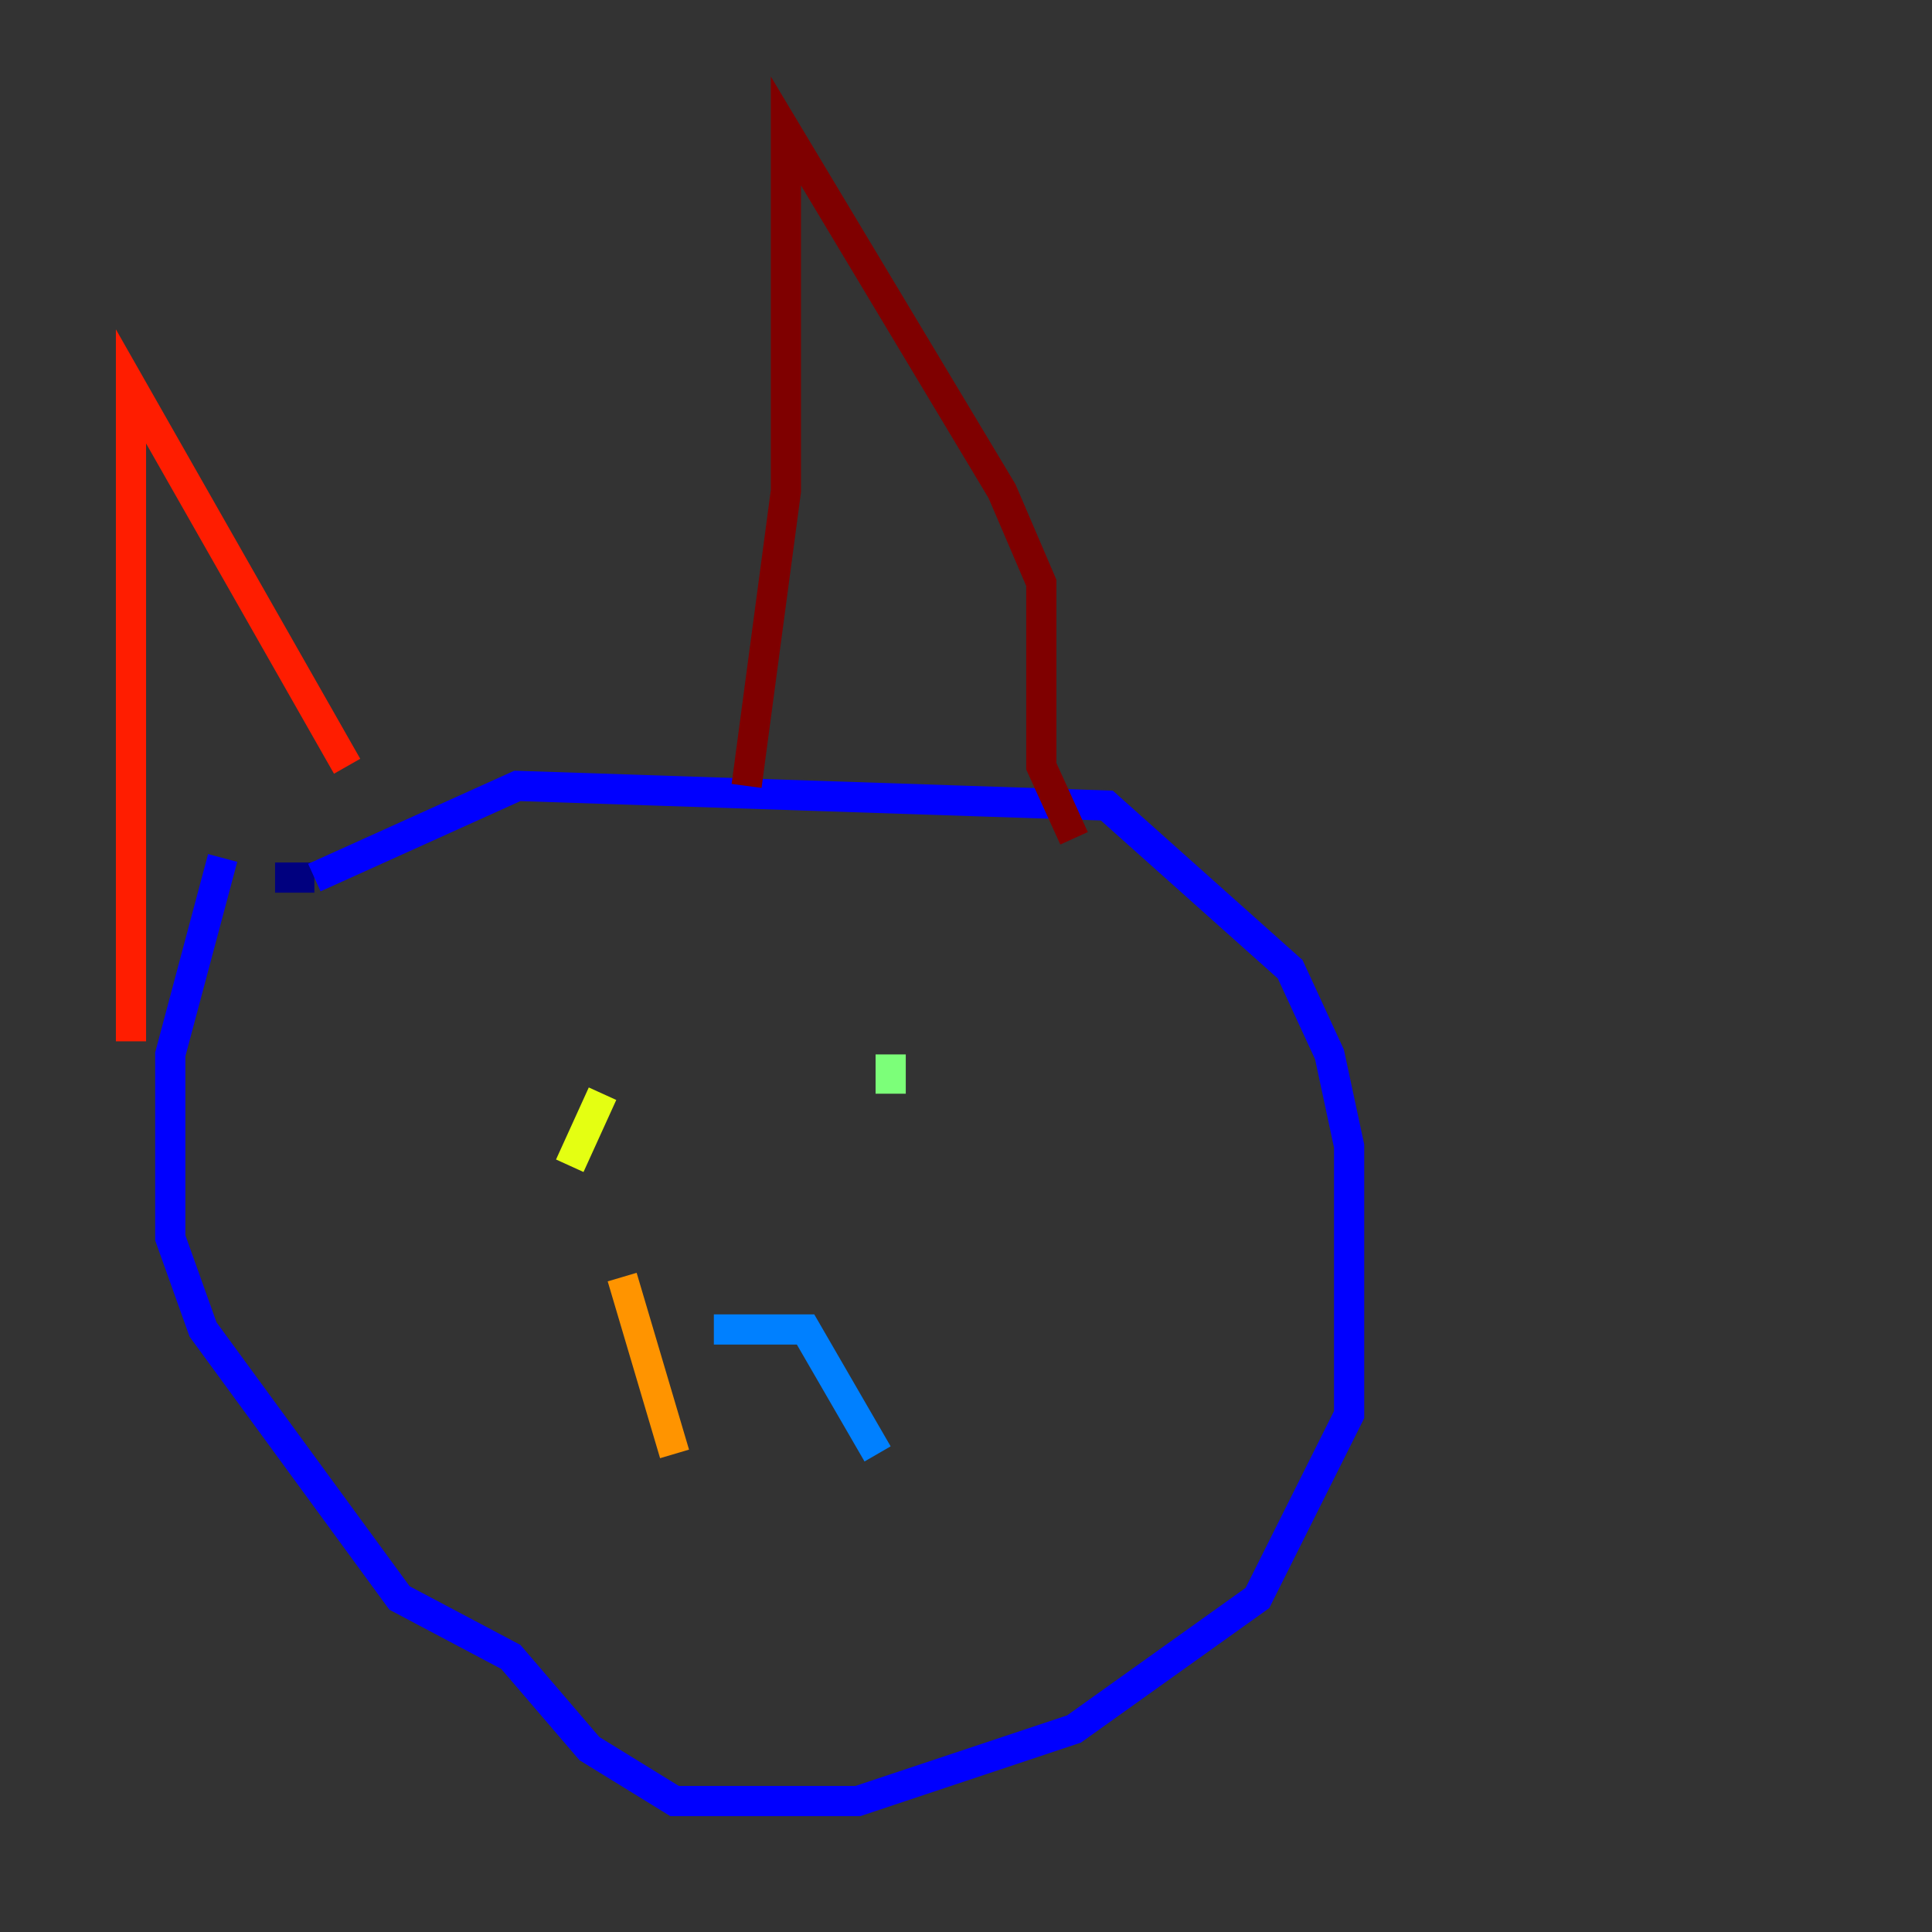 <?xml version="1.0" encoding="utf-8" ?>
<svg baseProfile="tiny" height="128" version="1.2" viewBox="0,0,128,128" width="128" xmlns="http://www.w3.org/2000/svg" xmlns:ev="http://www.w3.org/2001/xml-events" xmlns:xlink="http://www.w3.org/1999/xlink"><rect x="0" y="0" width="128" height="128" fill="#333333" stroke="none"/><defs /><polyline fill="none" points="18.224,58.142 20.827,58.142" stroke="#00007f" stroke-width="2" /><polyline fill="none" points="20.827,58.142 34.278,52.068 73.329,53.37 85.478,64.217 88.081,69.858 89.383,75.932 89.383,93.722 83.308,105.871 71.159,114.549 56.841,119.322 44.691,119.322 39.051,115.851 33.844,109.776 26.468,105.871 13.451,88.081 11.281,82.007 11.281,69.858 14.752,56.841" stroke="#0000ff" stroke-width="2" /><polyline fill="none" points="47.295,88.081 53.37,88.081 58.142,96.325" stroke="#0080ff" stroke-width="2" /><polyline fill="none" points="35.146,69.858 35.146,69.858" stroke="#15ffe1" stroke-width="2" /><polyline fill="none" points="59.01,69.858 59.01,72.461" stroke="#7cff79" stroke-width="2" /><polyline fill="none" points="39.919,72.461 37.749,77.234" stroke="#e4ff12" stroke-width="2" /><polyline fill="none" points="41.22,84.61 44.691,96.325" stroke="#ff9400" stroke-width="2" /><polyline fill="none" points="8.678,68.99 8.678,25.6 22.997,50.766" stroke="#ff1d00" stroke-width="2" /><polyline fill="none" points="49.464,52.068 52.068,32.542 52.068,8.678 66.386,32.542 68.99,38.617 68.99,50.766 71.159,55.539" stroke="#7f0000" stroke-width="2" /></svg>